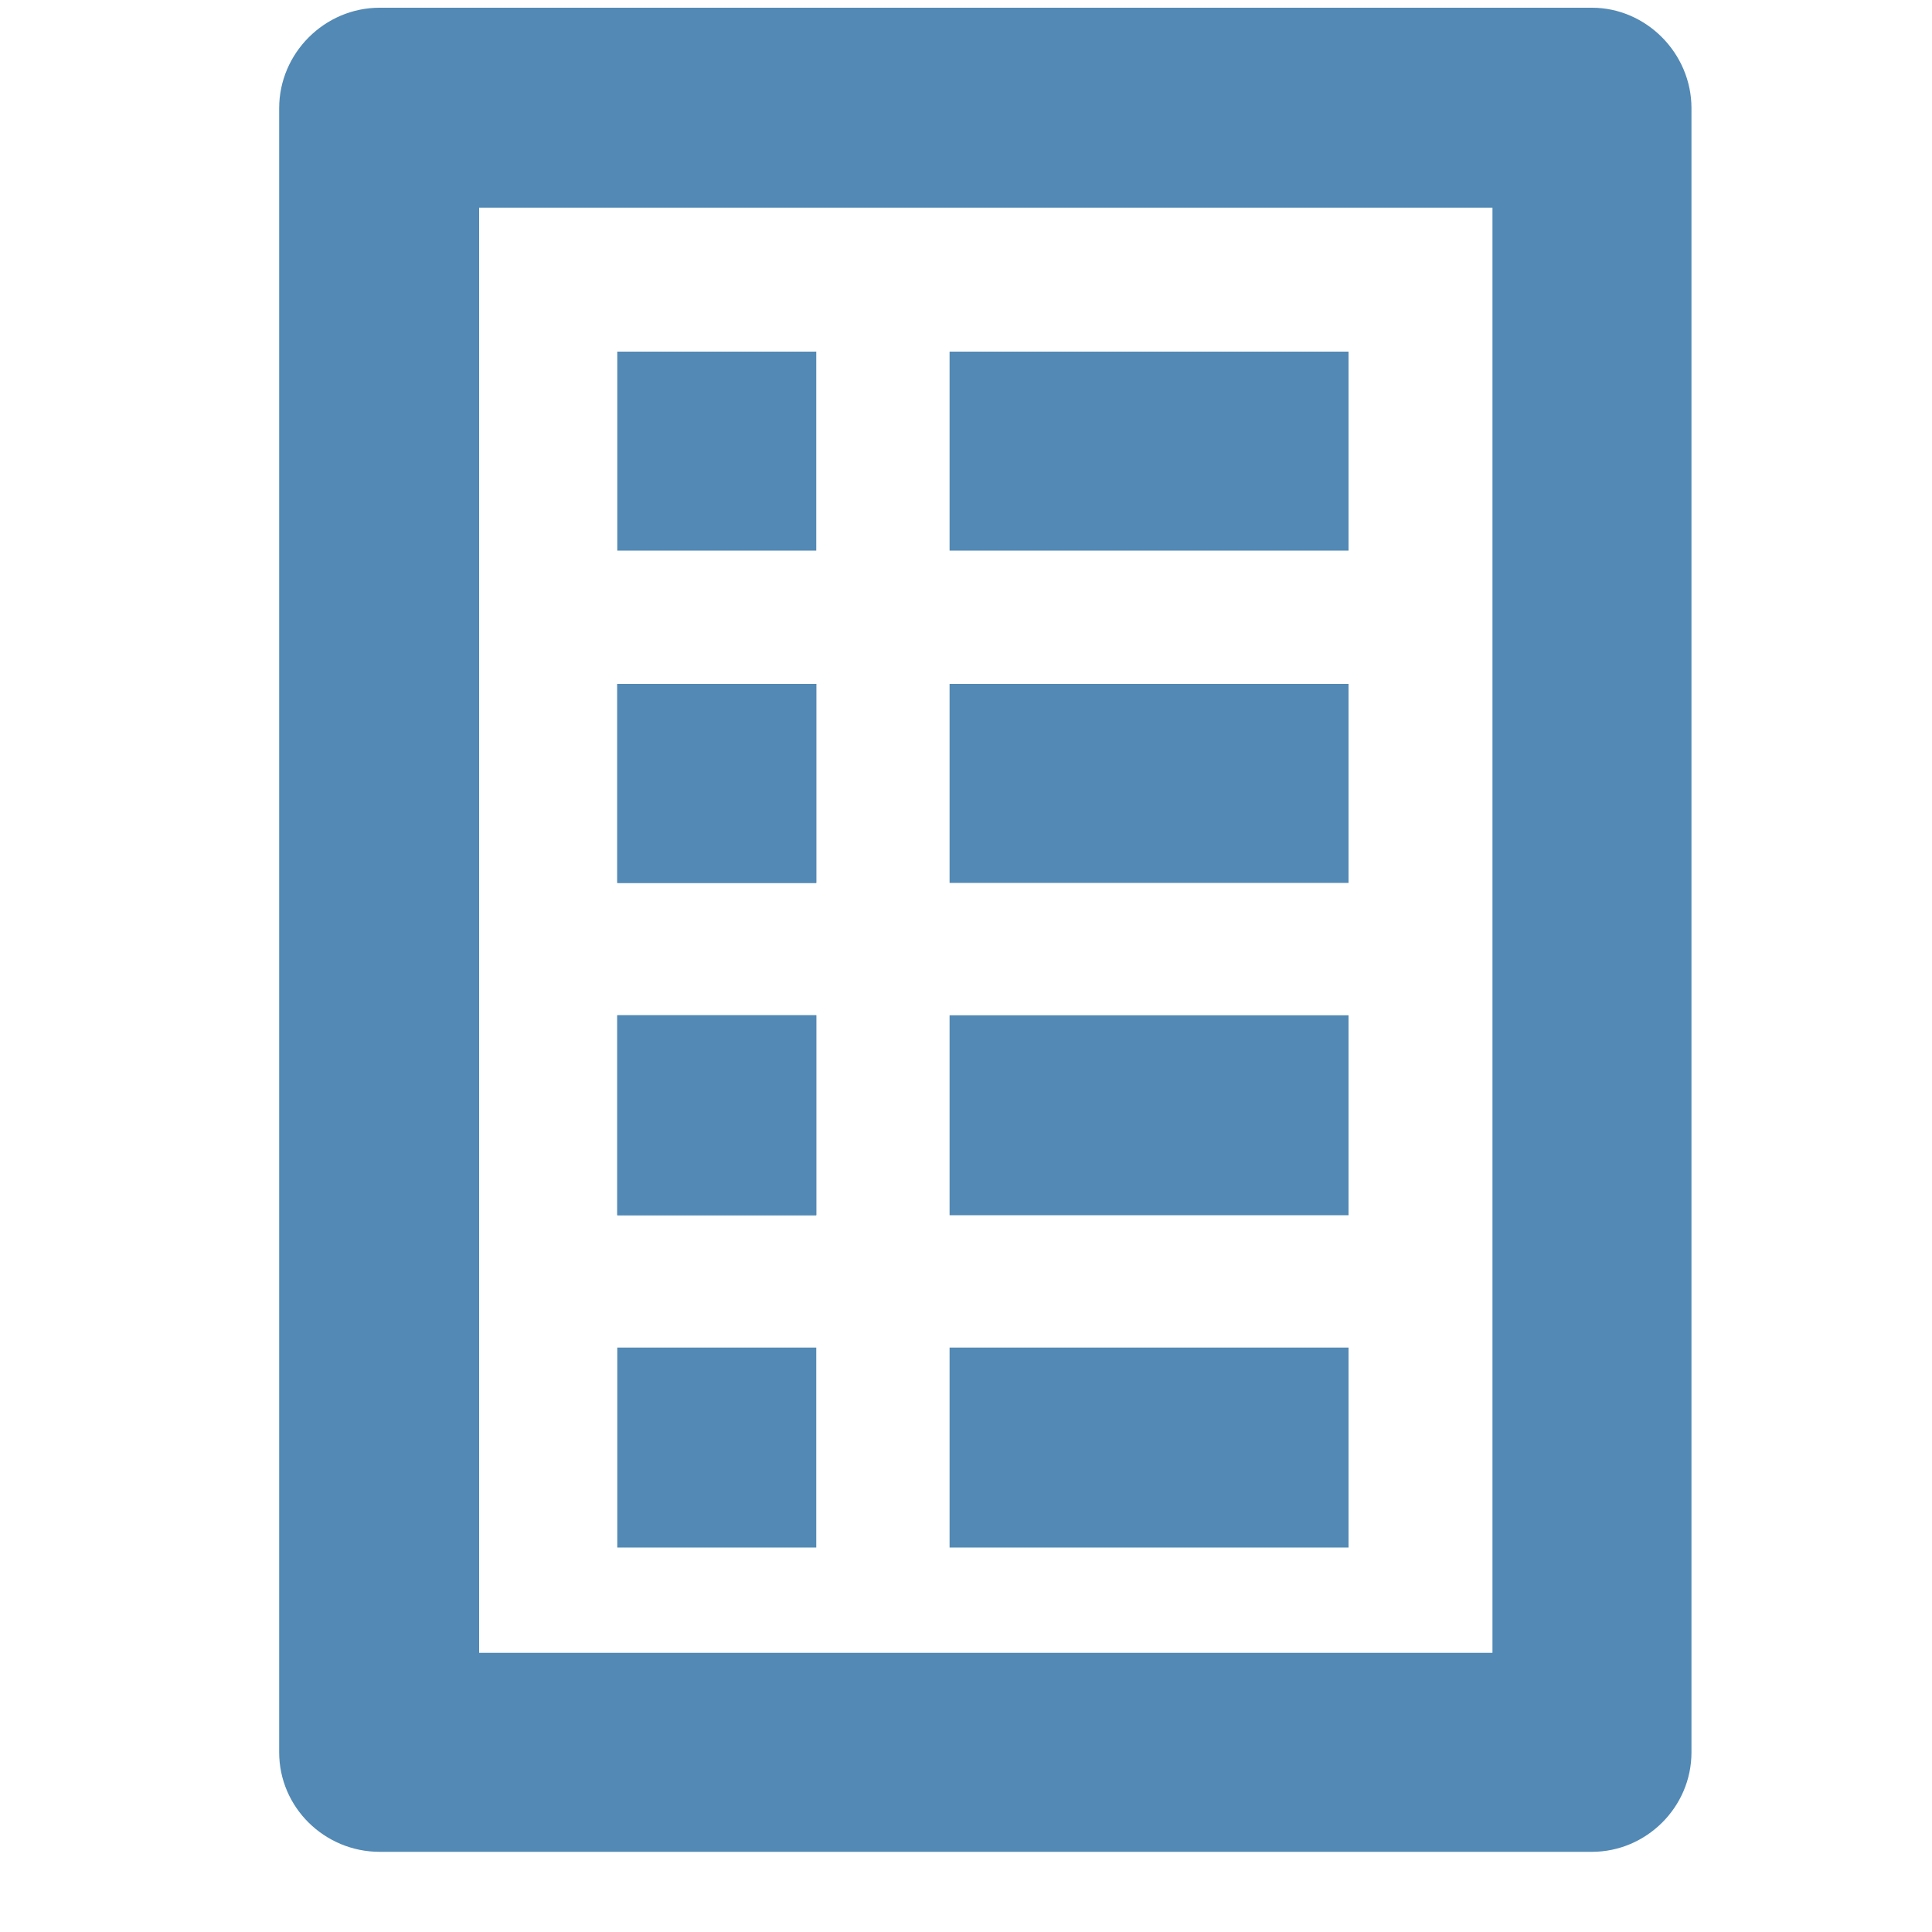 <?xml version="1.0" encoding="UTF-8"?>
<svg width="20px" height="20px" viewBox="0 0 20 20" version="1.1" xmlns="http://www.w3.org/2000/svg" xmlns:xlink="http://www.w3.org/1999/xlink">
    <!-- Generator: sketchtool 41.2 (35397) - http://www.bohemiancoding.com/sketch -->
    <title>8FAC1E3C-2C55-4CB7-83DD-0131C6279B7F</title>
    <desc>Created with sketchtool.</desc>
    <defs></defs>
    <g id="Page-1" stroke="none" stroke-width="1" fill="none" fill-rule="evenodd">
        <g id="Luminati-PM" transform="translate(-757, -232)" fill="#5289B5">
            <g id="Actions" transform="translate(648, 231)">
                <g id="Table" transform="translate(109, 1)">
                    <path d="M16.48,0.08 L3.93,0.08 C3.36,0.08 2.89,0.55 2.89,1.12 L2.89,18.14 C2.89,18.71 3.36,19.17 3.93,19.17 L16.48,19.17 C17.04,19.17 17.51,18.71 17.51,18.14 L17.51,1.12 C17.51,0.55 17.04,0.08 16.48,0.08 Z M4.96,17.11 L15.45,17.11 L15.45,2.15 L4.96,2.15 L4.96,17.11 Z" id="Fill-24"></path>
                    <polygon id="Fill-25" points="6.39 5.7 8.45 5.7 8.45 3.64 6.39 3.64"></polygon>
                    <polygon id="Fill-26" points="9.83 5.7 13.96 5.7 13.96 3.64 9.83 3.64"></polygon>
                    <polygon id="Fill-27" points="6.39 9.14 8.45 9.14 8.45 7.08 6.39 7.08"></polygon>
                    <polygon id="Fill-28" points="9.83 9.14 13.96 9.14 13.96 7.08 9.83 7.08"></polygon>
                    <polygon id="Fill-29" points="6.39 12.58 8.45 12.58 8.45 10.51 6.39 10.51"></polygon>
                    <polygon id="Fill-30" points="9.83 12.58 13.96 12.58 13.96 10.51 9.83 10.51"></polygon>
                    <polygon id="Fill-31" points="6.39 9.14 8.45 9.14 8.45 7.08 6.39 7.08"></polygon>
                    <polygon id="Fill-32" points="6.39 12.58 8.45 12.58 8.45 10.51 6.39 10.51"></polygon>
                    <polygon id="Fill-33" points="9.83 16.02 13.96 16.02 13.96 13.95 9.83 13.95"></polygon>
                    <polygon id="Fill-34" points="6.39 16.02 8.45 16.02 8.45 13.95 6.39 13.95"></polygon>
                </g>
            </g>
        </g>
    </g>
</svg>